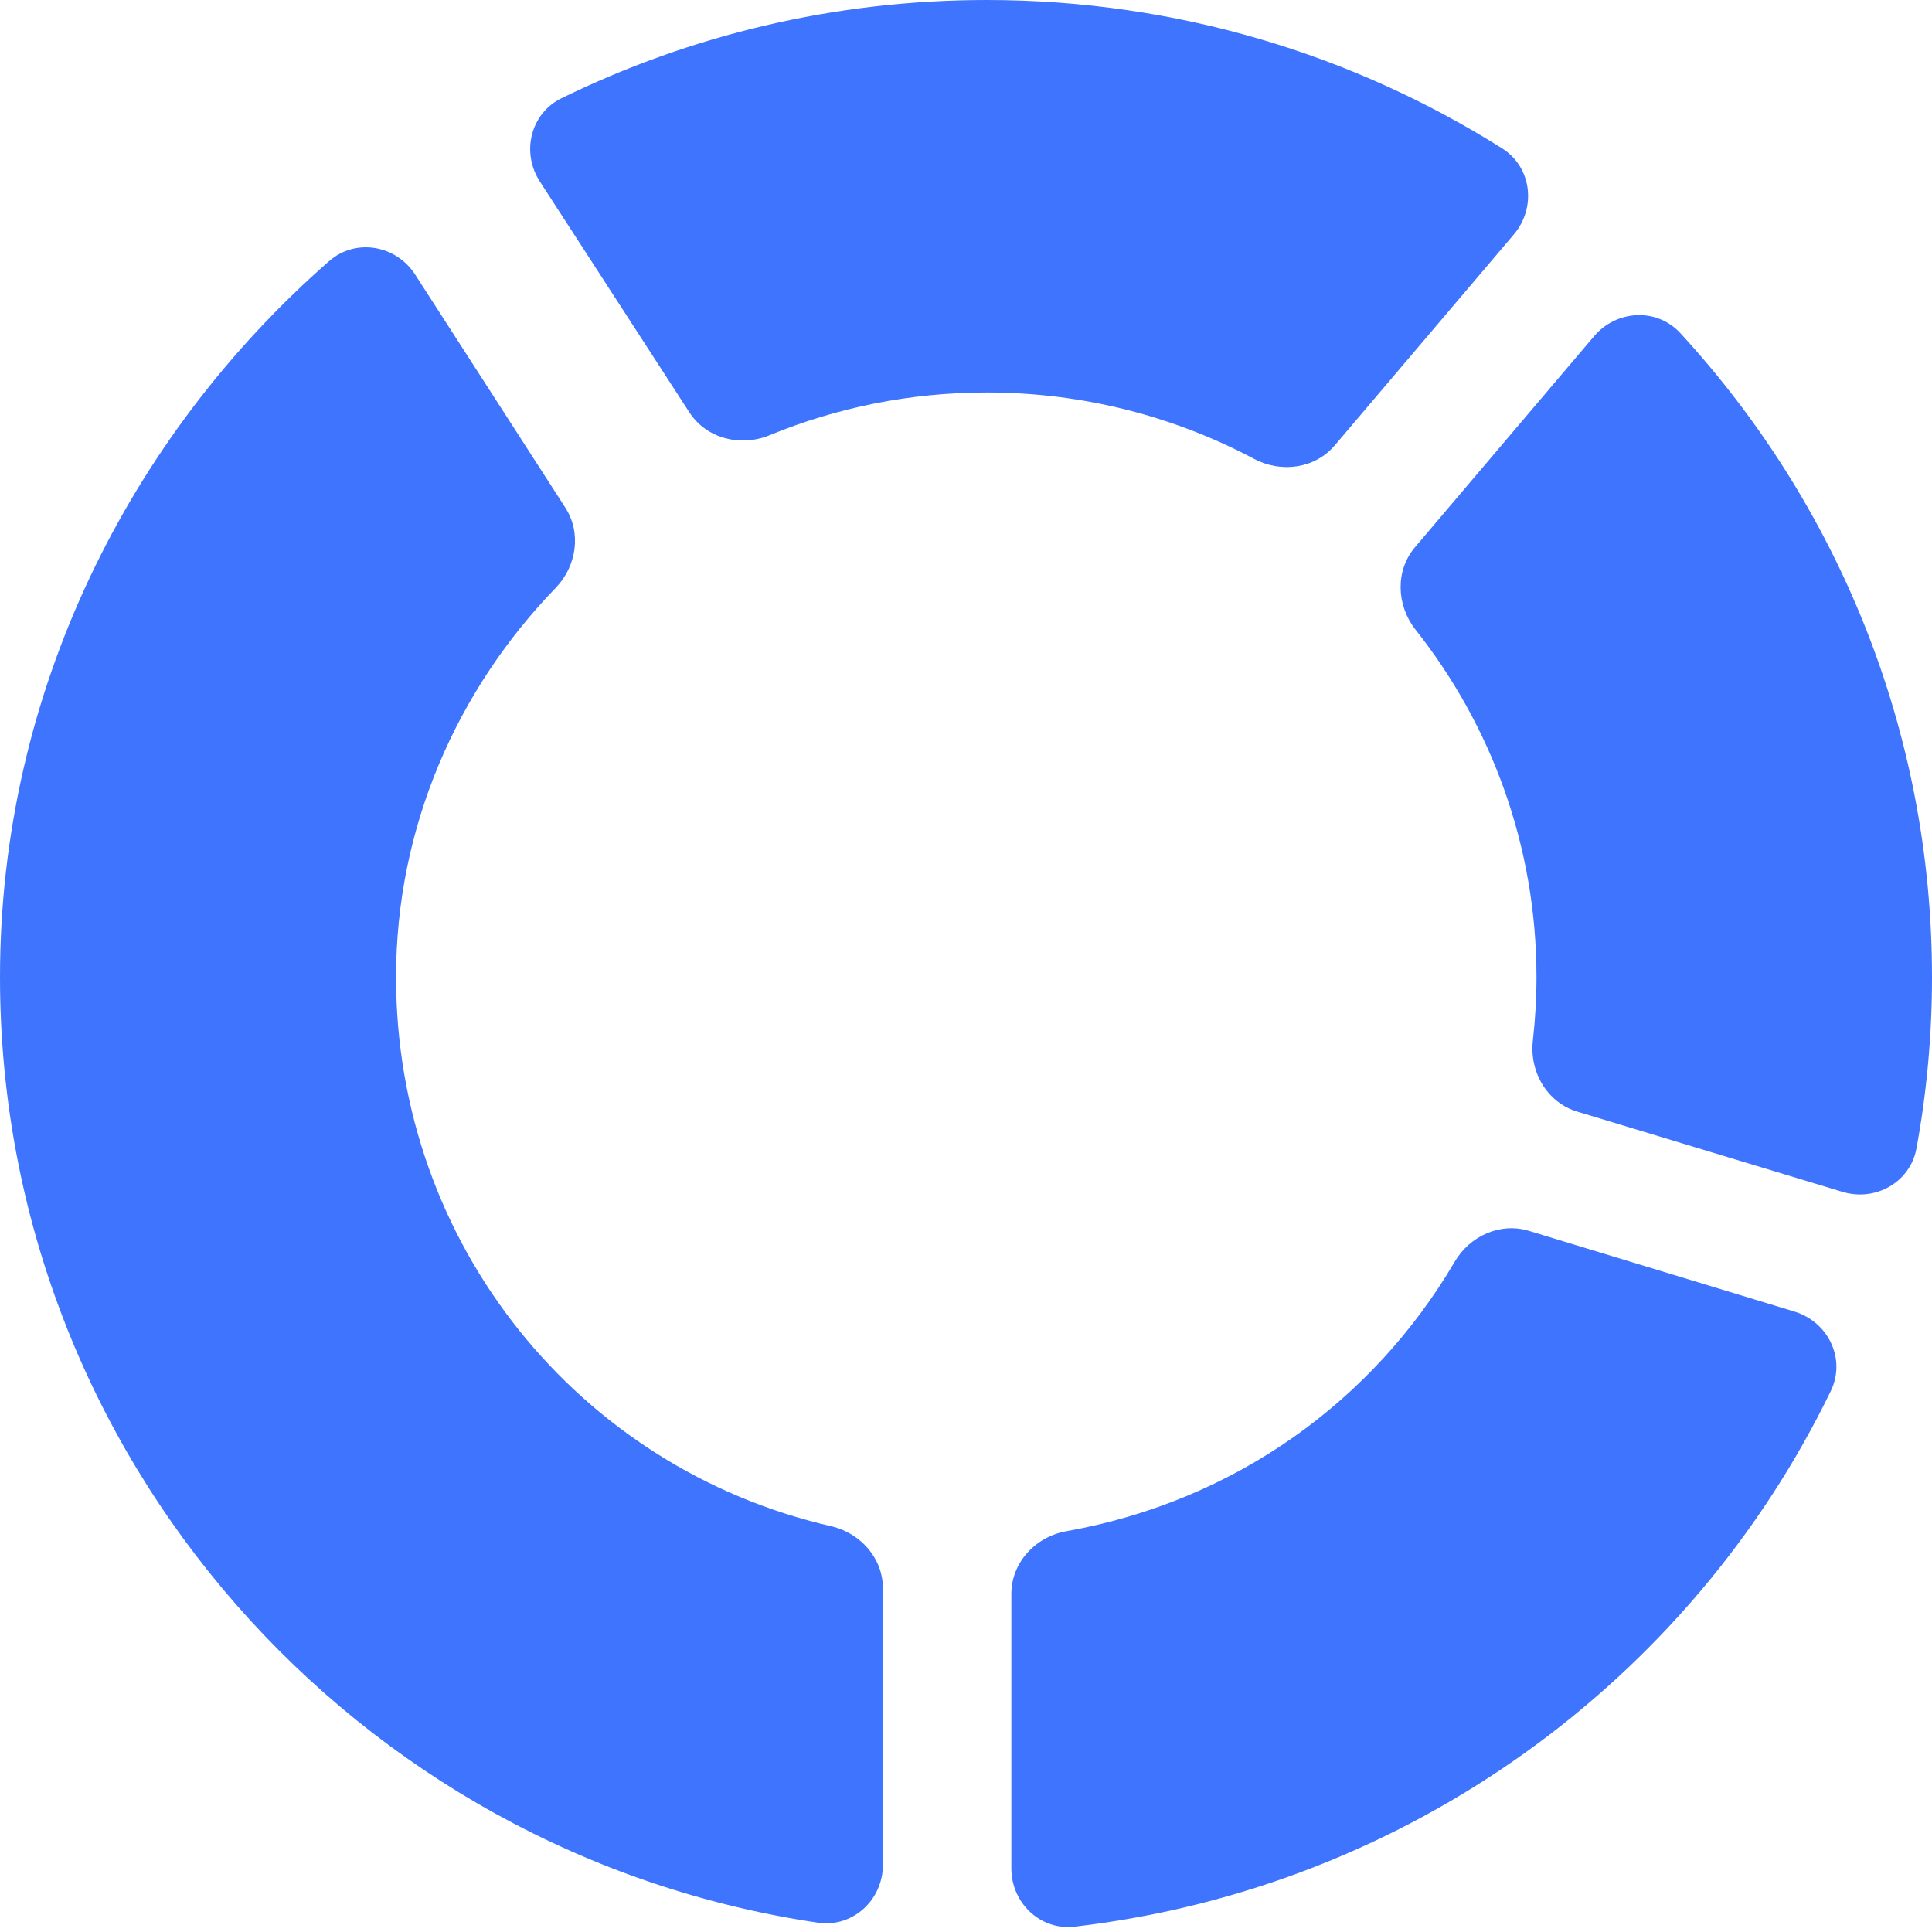 <svg width="32" height="32" viewBox="0 0 32 32" fill="none" xmlns="http://www.w3.org/2000/svg">
<path d="M27.831 5.517C27.442 5.094 26.775 5.131 26.403 5.569L23.438 9.062C23.106 9.453 23.129 10.028 23.447 10.431C24.7 12.016 25.449 14.013 25.449 16.185C25.449 16.54 25.428 16.89 25.389 17.235C25.33 17.752 25.623 18.26 26.122 18.411L30.518 19.741C31.064 19.906 31.64 19.582 31.743 19.021C31.912 18.101 32 17.153 32 16.185C32 12.074 30.419 8.332 27.831 5.517Z" fill="#3E74FE"/>
<path d="M11.418 6.83C11.7 7.265 12.266 7.407 12.746 7.209C13.854 6.753 15.068 6.501 16.343 6.501C17.945 6.501 19.453 6.9 20.773 7.601C21.22 7.838 21.78 7.763 22.107 7.378L25.074 3.883C25.45 3.439 25.371 2.767 24.879 2.457C22.411 0.902 19.483 0 16.343 0C13.814 0 11.424 0.587 9.3 1.627C8.785 1.879 8.63 2.526 8.942 3.007L11.418 6.83Z" fill="#3E74FE"/>
<path d="M25.324 20.387C24.849 20.242 24.345 20.471 24.094 20.899C22.747 23.193 20.473 24.86 17.661 25.362C17.15 25.453 16.751 25.881 16.751 26.4V30.947C16.751 31.52 17.232 31.978 17.8 31.912C23.34 31.264 28.007 27.816 30.324 23.039C30.58 22.511 30.283 21.895 29.722 21.724L25.324 20.387Z" fill="#3E74FE"/>
<path d="M14.624 26.309C14.624 25.808 14.251 25.39 13.763 25.278C9.592 24.321 6.56 20.614 6.56 16.184C6.56 13.683 7.582 11.412 9.204 9.737C9.55 9.378 9.634 8.828 9.364 8.409L6.877 4.549C6.561 4.058 5.891 3.94 5.451 4.325C2.14 7.226 0 11.463 0 16.184C0 24.137 5.908 30.717 13.548 31.846C14.125 31.931 14.624 31.469 14.624 30.886V26.309Z" fill="#3E74FE"/>
</svg>
